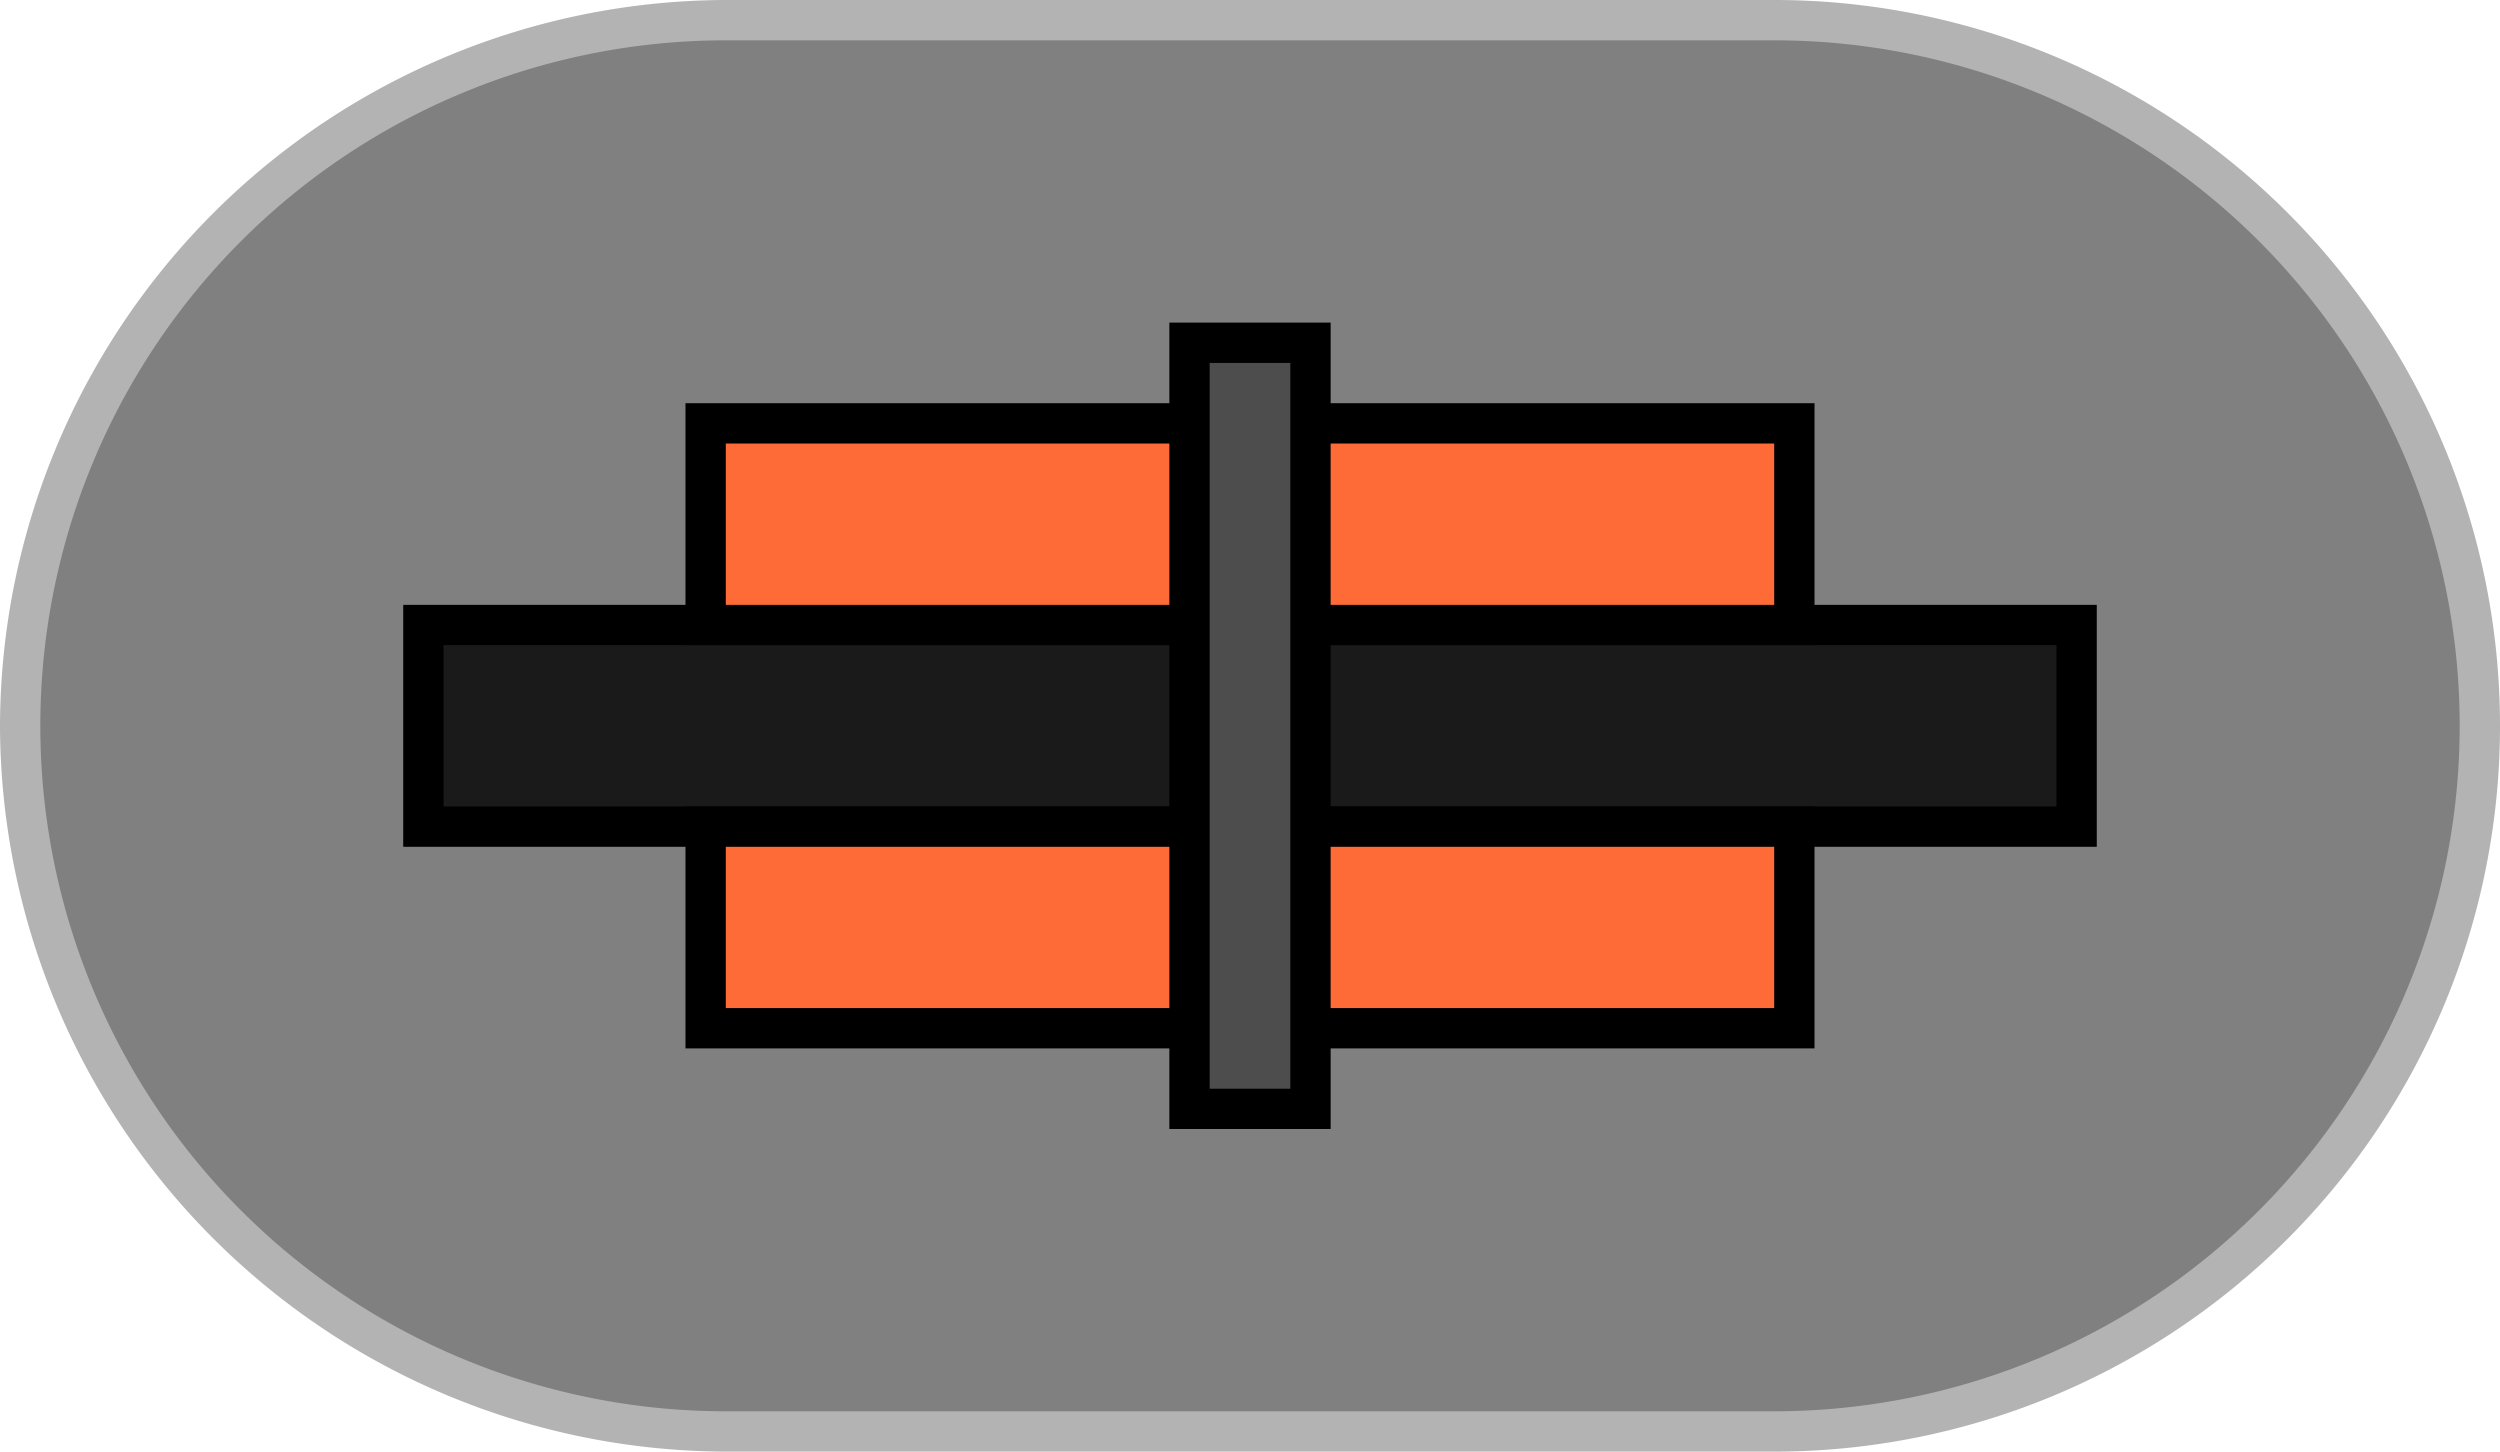 <svg xmlns="http://www.w3.org/2000/svg" width="62" height="36" viewBox="0 0 62 36"><title>MC_Amt_Aktiv</title><path d="M18,35.5a17.5,17.5,0,0,1,0-35H44a17.5,17.5,0,0,1,0,35Z" fill="gray"/><path d="M44,1a17,17,0,0,1,0,34H18A17,17,0,0,1,18,1H44m0-1H18A18.053,18.053,0,0,0,0,18v0A18.053,18.053,0,0,0,18,36H44A18,18,0,0,0,62,18v0A18,18,0,0,0,44,0Z" fill="#b3b3b3"/><rect x="10.5" y="15.5" width="41" height="5" fill="#1a1a1a"/><path d="M51,16v4H11V16H51m1-1H10v6H52V15Z"/><rect x="17.5" y="10.5" width="27" height="5" fill="#ff6b36"/><path d="M44,11v4H18V11H44m1-1H17v6H45V10Z"/><rect x="17.5" y="20.5" width="27" height="5" fill="#ff6b36"/><path d="M44,21v4H18V21H44m1-1H17v6H45V20Z"/><rect x="29.5" y="8.5" width="3" height="19" fill="#4d4d4d"/><path d="M32,9V27H30V9h2m1-1H29V28h4V8Z"/></svg>